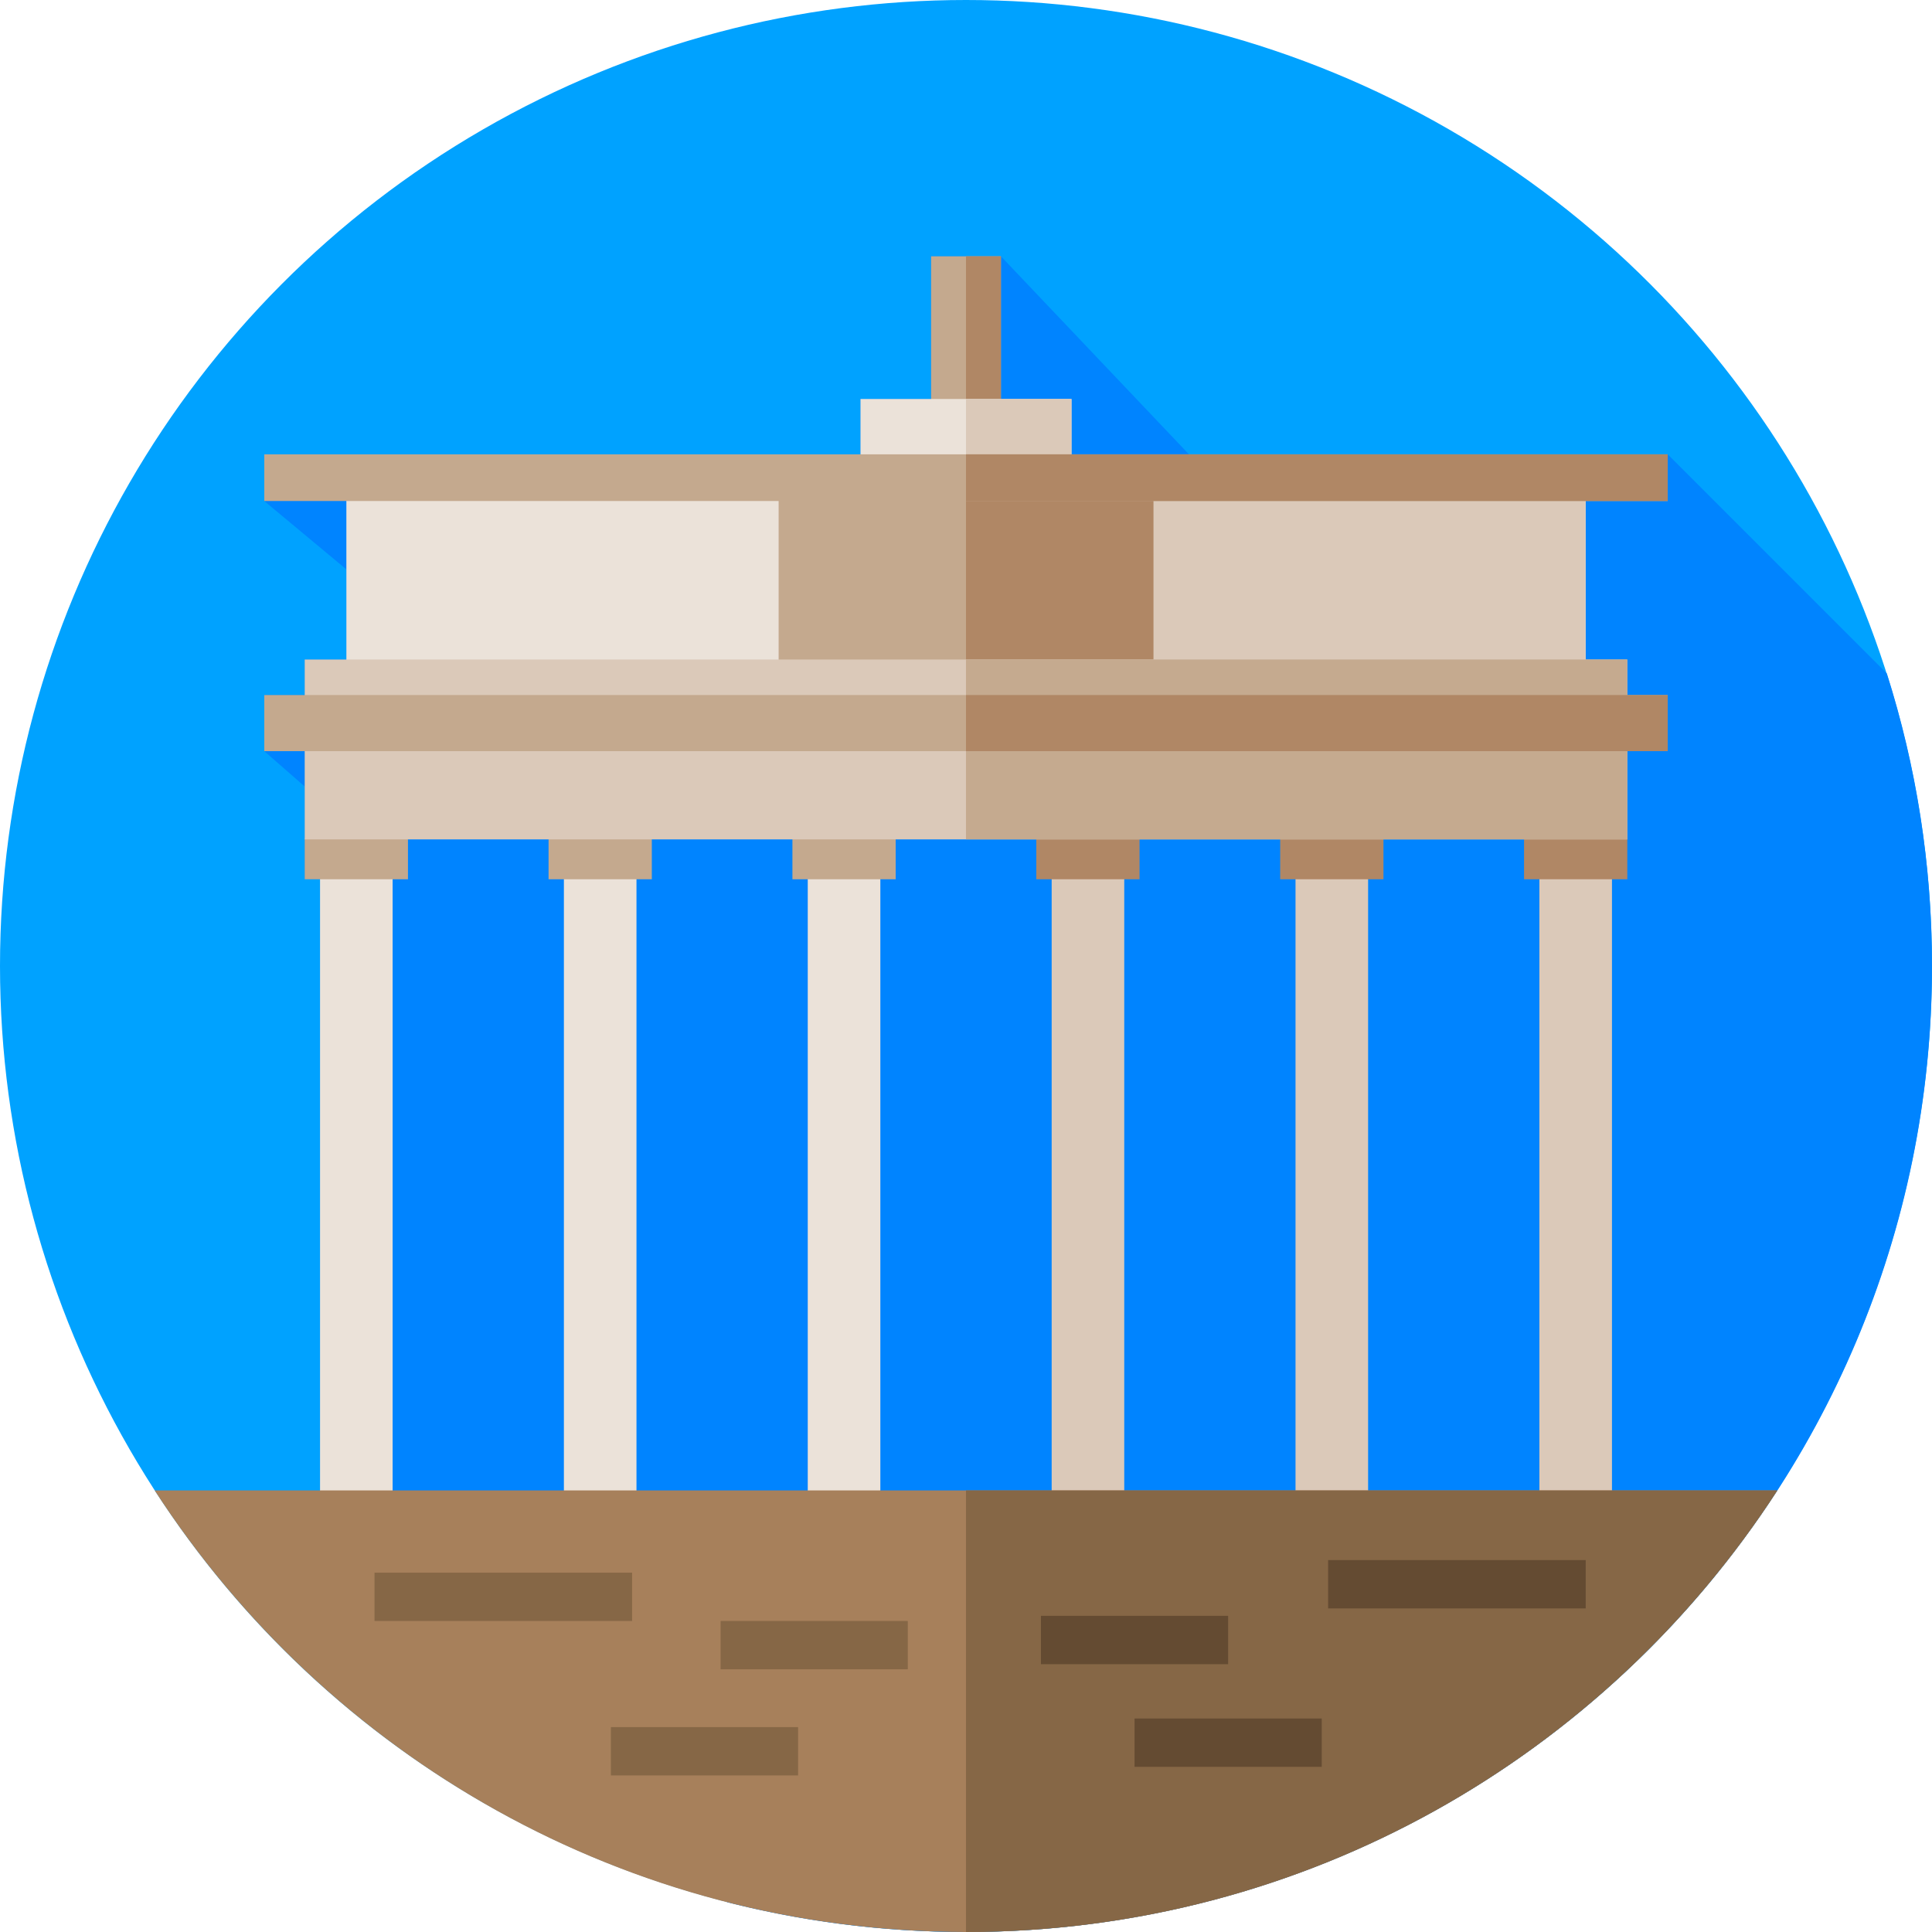<?xml version="1.0" encoding="iso-8859-1"?>
<!-- Generator: Adobe Illustrator 19.0.0, SVG Export Plug-In . SVG Version: 6.00 Build 0)  -->
<svg xmlns="http://www.w3.org/2000/svg" xmlns:xlink="http://www.w3.org/1999/xlink" version="1.1" id="Layer_1" x="0px" y="0px" viewBox="0 0 512 512" style="enable-background:new 0 0 512 512;" xml:space="preserve">
<circle style="fill:#00A2FF;" cx="255.996" cy="255.996" r="255.996"/>
<path style="fill:#0084FF;" d="M512,255.999c0-27.024-4.2-53.064-11.962-77.519l-58.075-58.075H315.089l-49.832-52.484h-18.513  v37.815h-18.705v14.669H70.036v12.372l21.757,18.12v23.881H80.751v9.414H70.036v14.869l10.714,9.368v13.781v0.238v10.559h4.064  v163.179l107.928,107.928c20.233,5.143,41.425,7.884,63.258,7.884C397.385,512,512,397.385,512,255.999z"/>
<rect x="246.749" y="67.917" style="fill:#C4A98E;" width="18.513" height="39.726"/>
<rect x="255.996" y="67.917" style="fill:#B08765;" width="9.26" height="39.726"/>
<rect x="228.035" y="105.732" style="fill:#EBE2D9;" width="55.922" height="15.534"/>
<rect x="255.996" y="105.732" style="fill:#DBC9B9;" width="27.962" height="15.534"/>
<rect x="91.793" y="130.892" style="fill:#EBE2D9;" width="328.417" height="44.629"/>
<rect x="255.996" y="130.892" style="fill:#DBC9B9;" width="164.203" height="44.629"/>
<rect x="206.344" y="130.892" style="fill:#C4A98E;" width="99.316" height="45.191"/>
<rect x="255.996" y="130.892" style="fill:#B08765;" width="49.66" height="45.191"/>
<rect x="84.813" y="231.724" style="fill:#EBE2D9;" width="19.235" height="164.465"/>
<rect x="80.749" y="222.215" style="fill:#C4A98E;" width="27.365" height="10.798"/>
<rect x="149.439" y="231.724" style="fill:#EBE2D9;" width="19.235" height="164.465"/>
<rect x="145.375" y="222.215" style="fill:#C4A98E;" width="27.365" height="10.798"/>
<rect x="214.065" y="231.724" style="fill:#EBE2D9;" width="19.235" height="164.465"/>
<rect x="210.001" y="222.215" style="fill:#C4A98E;" width="27.365" height="10.798"/>
<rect x="278.702" y="231.724" style="fill:#DBC9B9;" width="19.235" height="164.465"/>
<rect x="274.627" y="222.215" style="fill:#B08765;" width="27.365" height="10.798"/>
<rect x="343.328" y="231.724" style="fill:#DBC9B9;" width="19.235" height="164.465"/>
<rect x="339.263" y="222.215" style="fill:#B08765;" width="27.365" height="10.798"/>
<rect x="407.954" y="231.724" style="fill:#DBC9B9;" width="19.235" height="164.465"/>
<rect x="403.889" y="222.215" style="fill:#B08765;" width="27.365" height="10.798"/>
<rect x="80.749" y="174.778" style="fill:#DBC9B9;" width="350.496" height="47.671"/>
<rect x="255.996" y="174.778" style="fill:#C5AA8F;" width="175.248" height="47.671"/>
<rect x="70.039" y="184.192" style="fill:#C4A98E;" width="371.926" height="14.869"/>
<rect x="255.996" y="184.192" style="fill:#B08765;" width="185.968" height="14.869"/>
<rect x="70.039" y="120.402" style="fill:#C4A98E;" width="371.926" height="12.372"/>
<rect x="255.996" y="120.402" style="fill:#B08765;" width="185.968" height="12.372"/>
<path style="fill:#A7805B;" d="M255.999,512c90.148,0,169.405-46.604,215.016-117.025H40.985  C86.596,465.396,165.851,512,255.999,512z"/>
<g>
	<rect x="99.253" y="416.772" style="fill:#866746;" width="68.262" height="12.809"/>
	<rect x="190.963" y="429.572" style="fill:#866746;" width="49.611" height="12.808"/>
	<rect x="161.894" y="457.701" style="fill:#866746;" width="49.611" height="12.808"/>
	<path style="fill:#866746;" d="M255.996,394.975V512c0.001,0,0.002,0,0.003,0c90.148,0,169.405-46.604,215.016-117.025   L255.996,394.975L255.996,394.975z"/>
</g>
<g>
	<rect x="351.969" y="413.439" style="fill:#644B32;" width="68.262" height="12.809"/>
	<rect x="300.665" y="455.423" style="fill:#644B32;" width="49.611" height="12.808"/>
	<rect x="275.86" y="428.214" style="fill:#644B32;" width="49.611" height="12.808"/>
</g>
<g>
</g>
<g>
</g>
<g>
</g>
<g>
</g>
<g>
</g>
<g>
</g>
<g>
</g>
<g>
</g>
<g>
</g>
<g>
</g>
<g>
</g>
<g>
</g>
<g>
</g>
<g>
</g>
<g>
</g>
</svg>
